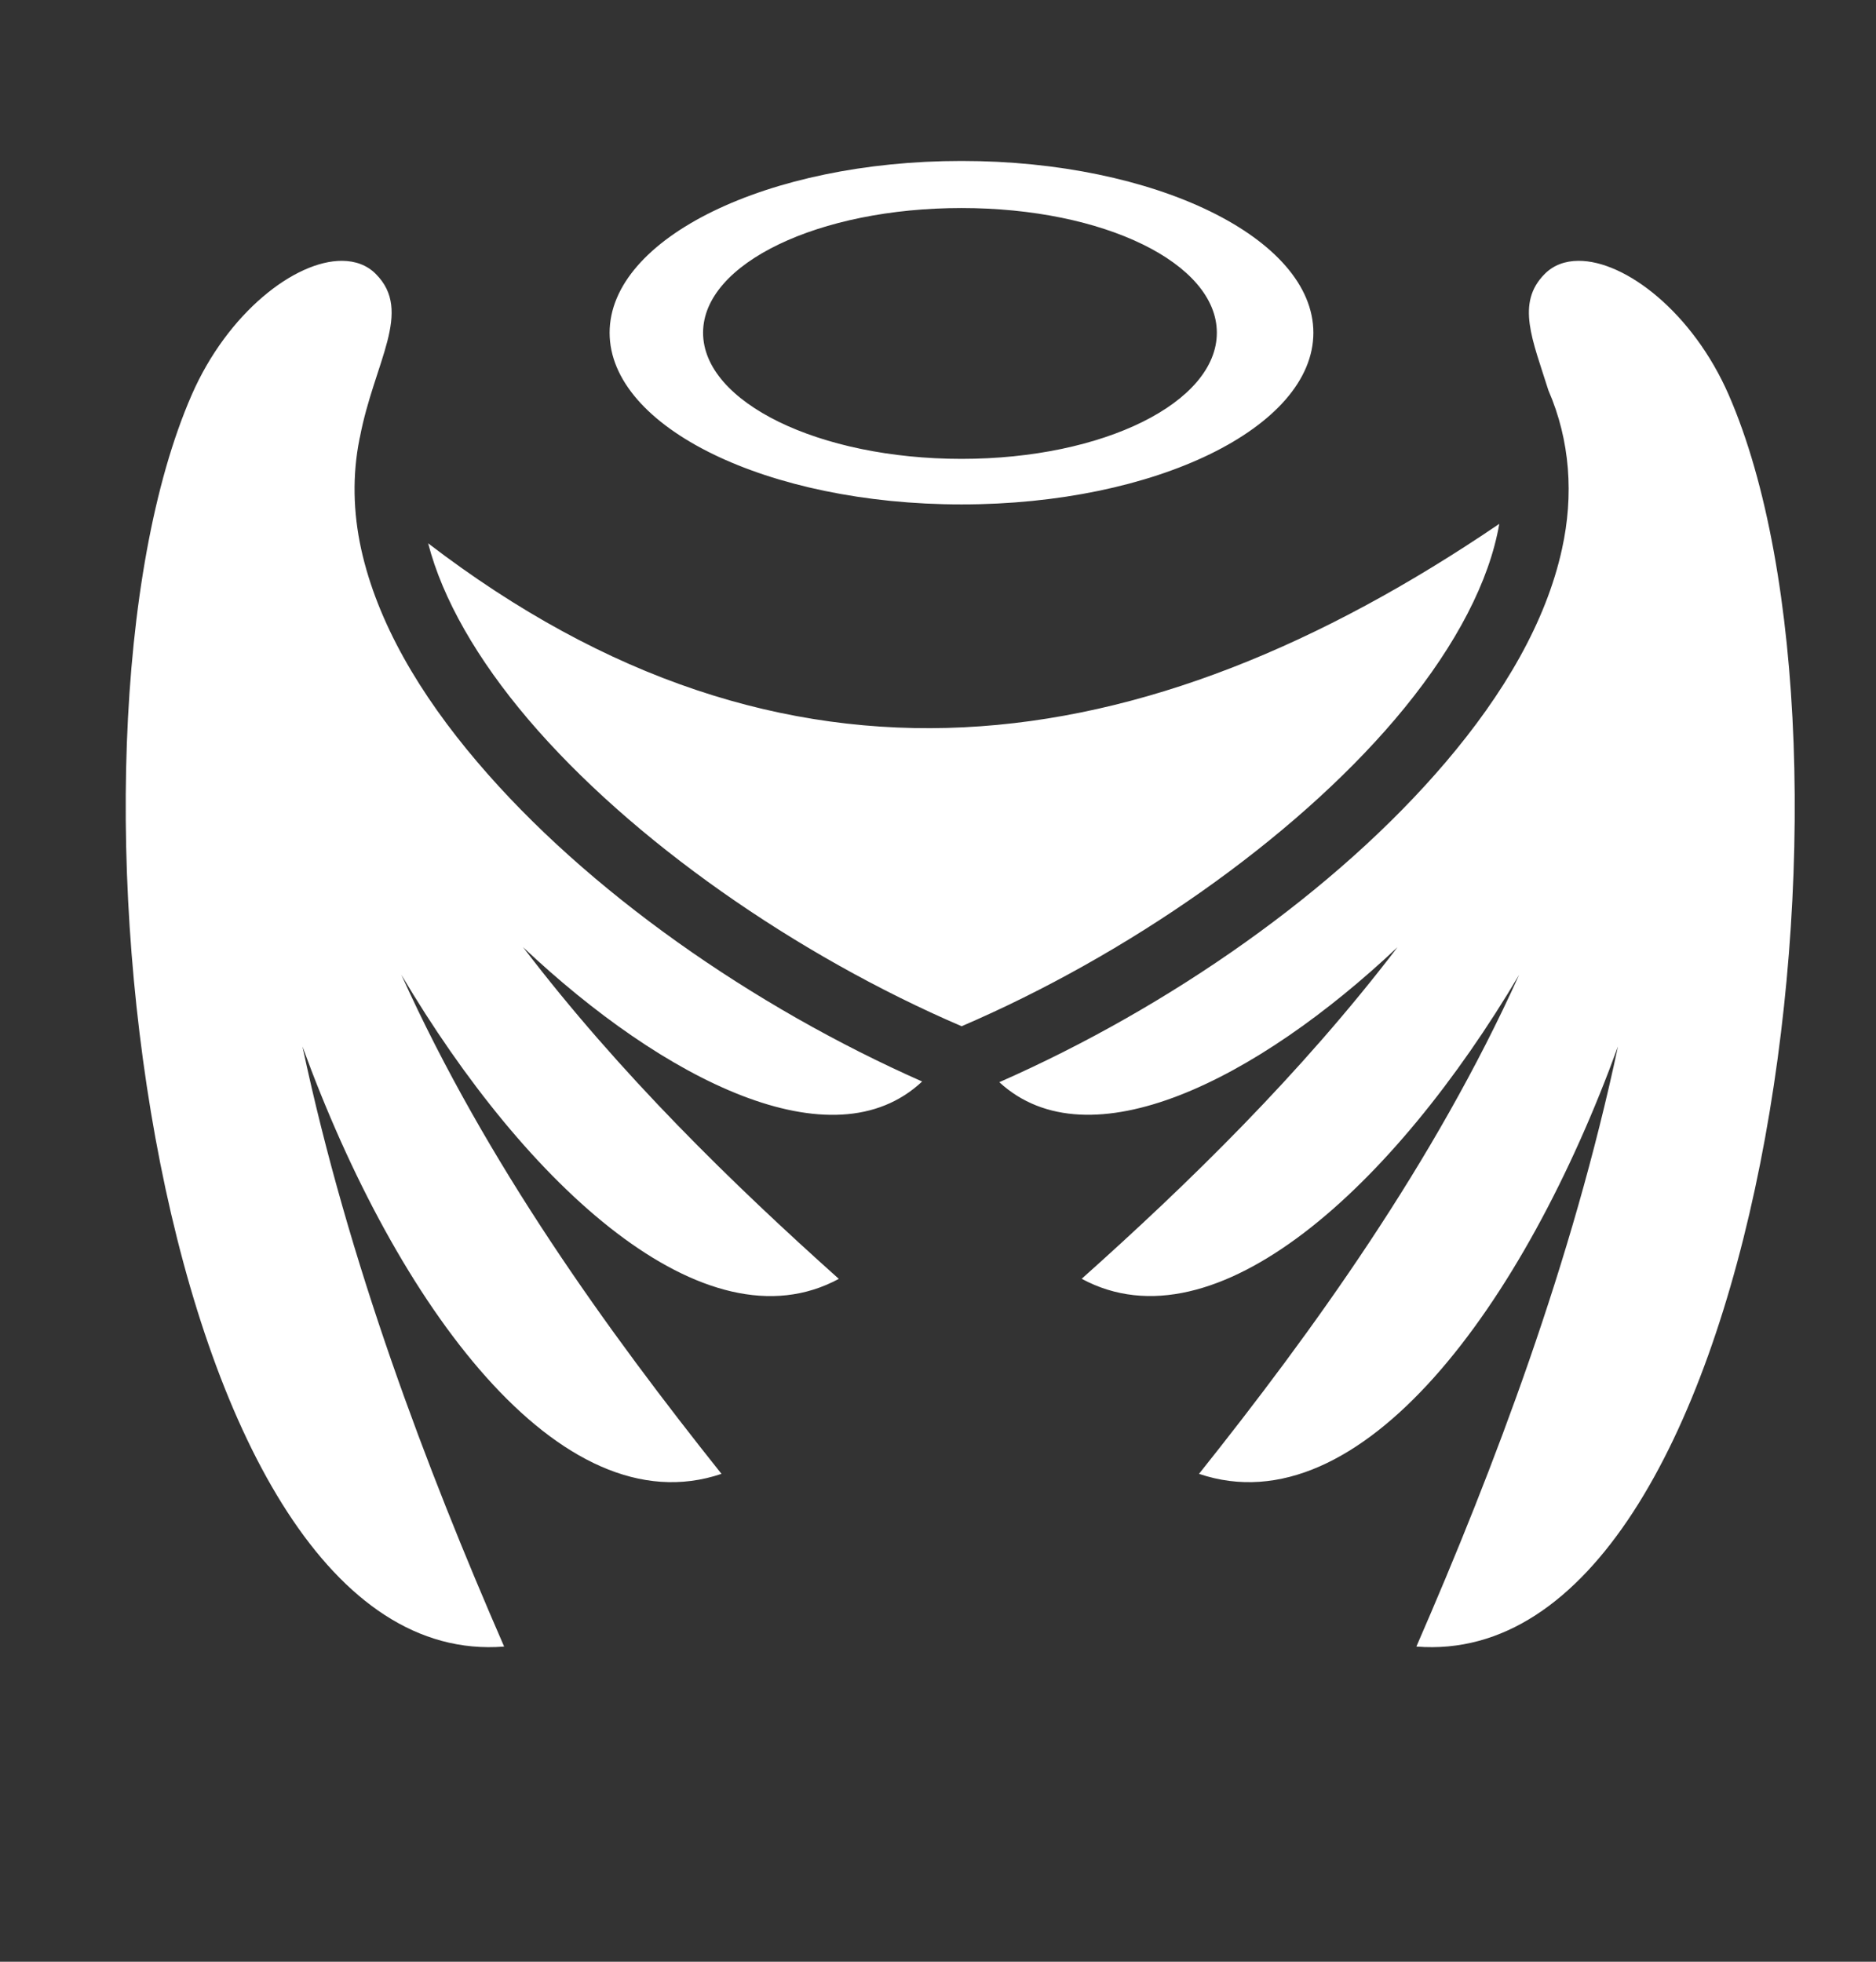 <svg width="22" height="23" viewBox="0 0 22 23" fill="none" xmlns="http://www.w3.org/2000/svg">
<rect x="0" y="0" width="22" height="23" fill="#333333" stroke="none"/>
<g id="game-icons:angel-outfit" clip-path="url(#clip0_1664_1185)">
<path id="Vector" d="M11.276 1.887C9.002 1.887 7.149 2.792 7.149 3.901C7.149 5.011 9.002 5.914 11.276 5.914C13.549 5.914 15.402 5.011 15.402 3.901C15.402 2.792 13.549 1.887 11.276 1.887ZM11.276 2.439C12.946 2.439 14.27 3.086 14.27 3.901C14.27 4.716 12.946 5.38 11.276 5.38C9.605 5.38 8.245 4.716 8.245 3.901C8.245 3.086 9.605 2.439 11.276 2.439ZM4.013 3.058C3.46 3.054 2.669 3.666 2.248 4.63C0.443 8.768 1.849 19.627 5.912 19.305C4.995 17.2 4.086 14.803 3.547 12.269C4.646 15.292 6.563 17.922 8.461 17.28C7.126 15.605 5.707 13.642 4.707 11.429C6.167 13.896 8.267 15.842 9.837 14.994C8.597 13.885 7.27 12.595 6.134 11.105C7.787 12.664 9.765 13.663 10.814 12.68C8.826 11.801 6.879 10.442 5.6 8.937C4.919 8.138 4.424 7.295 4.235 6.436C4.141 6.006 4.131 5.568 4.216 5.146C4.217 5.142 4.218 5.138 4.218 5.134C4.219 5.132 4.219 5.13 4.22 5.129C4.389 4.242 4.847 3.652 4.407 3.212C4.304 3.108 4.167 3.059 4.012 3.058L4.013 3.058ZM18.509 3.058C18.354 3.059 18.218 3.108 18.115 3.212C17.774 3.553 17.973 3.986 18.158 4.576C18.415 5.168 18.456 5.809 18.318 6.435C18.13 7.295 17.633 8.138 16.953 8.937C15.668 10.447 13.714 11.81 11.719 12.688C12.77 13.656 14.741 12.659 16.389 11.105C15.252 12.595 13.926 13.885 12.685 14.993C14.256 15.842 16.355 13.896 17.815 11.429C16.815 13.642 15.396 15.605 14.061 17.28C15.959 17.922 17.876 15.292 18.974 12.269C18.435 14.803 17.527 17.2 16.61 19.305C20.674 19.627 22.078 8.768 20.273 4.63C19.853 3.666 19.061 3.054 18.509 3.058L18.509 3.058ZM17.582 6.142C13.396 8.987 9.212 9.581 5.021 6.37C5.189 7.023 5.6 7.735 6.194 8.433C7.4 9.851 9.341 11.201 11.277 12.032C13.213 11.201 15.154 9.851 16.36 8.433C16.984 7.699 17.408 6.949 17.557 6.269C17.567 6.226 17.575 6.184 17.582 6.142L17.582 6.142Z" fill="white"/>
</g>
<defs>
<clipPath id="clip0_1664_1185">
<rect width="21.348" height="21.348" fill="white" transform="translate(0.405 0.674)"/>
</clipPath>
</defs>
</svg>
